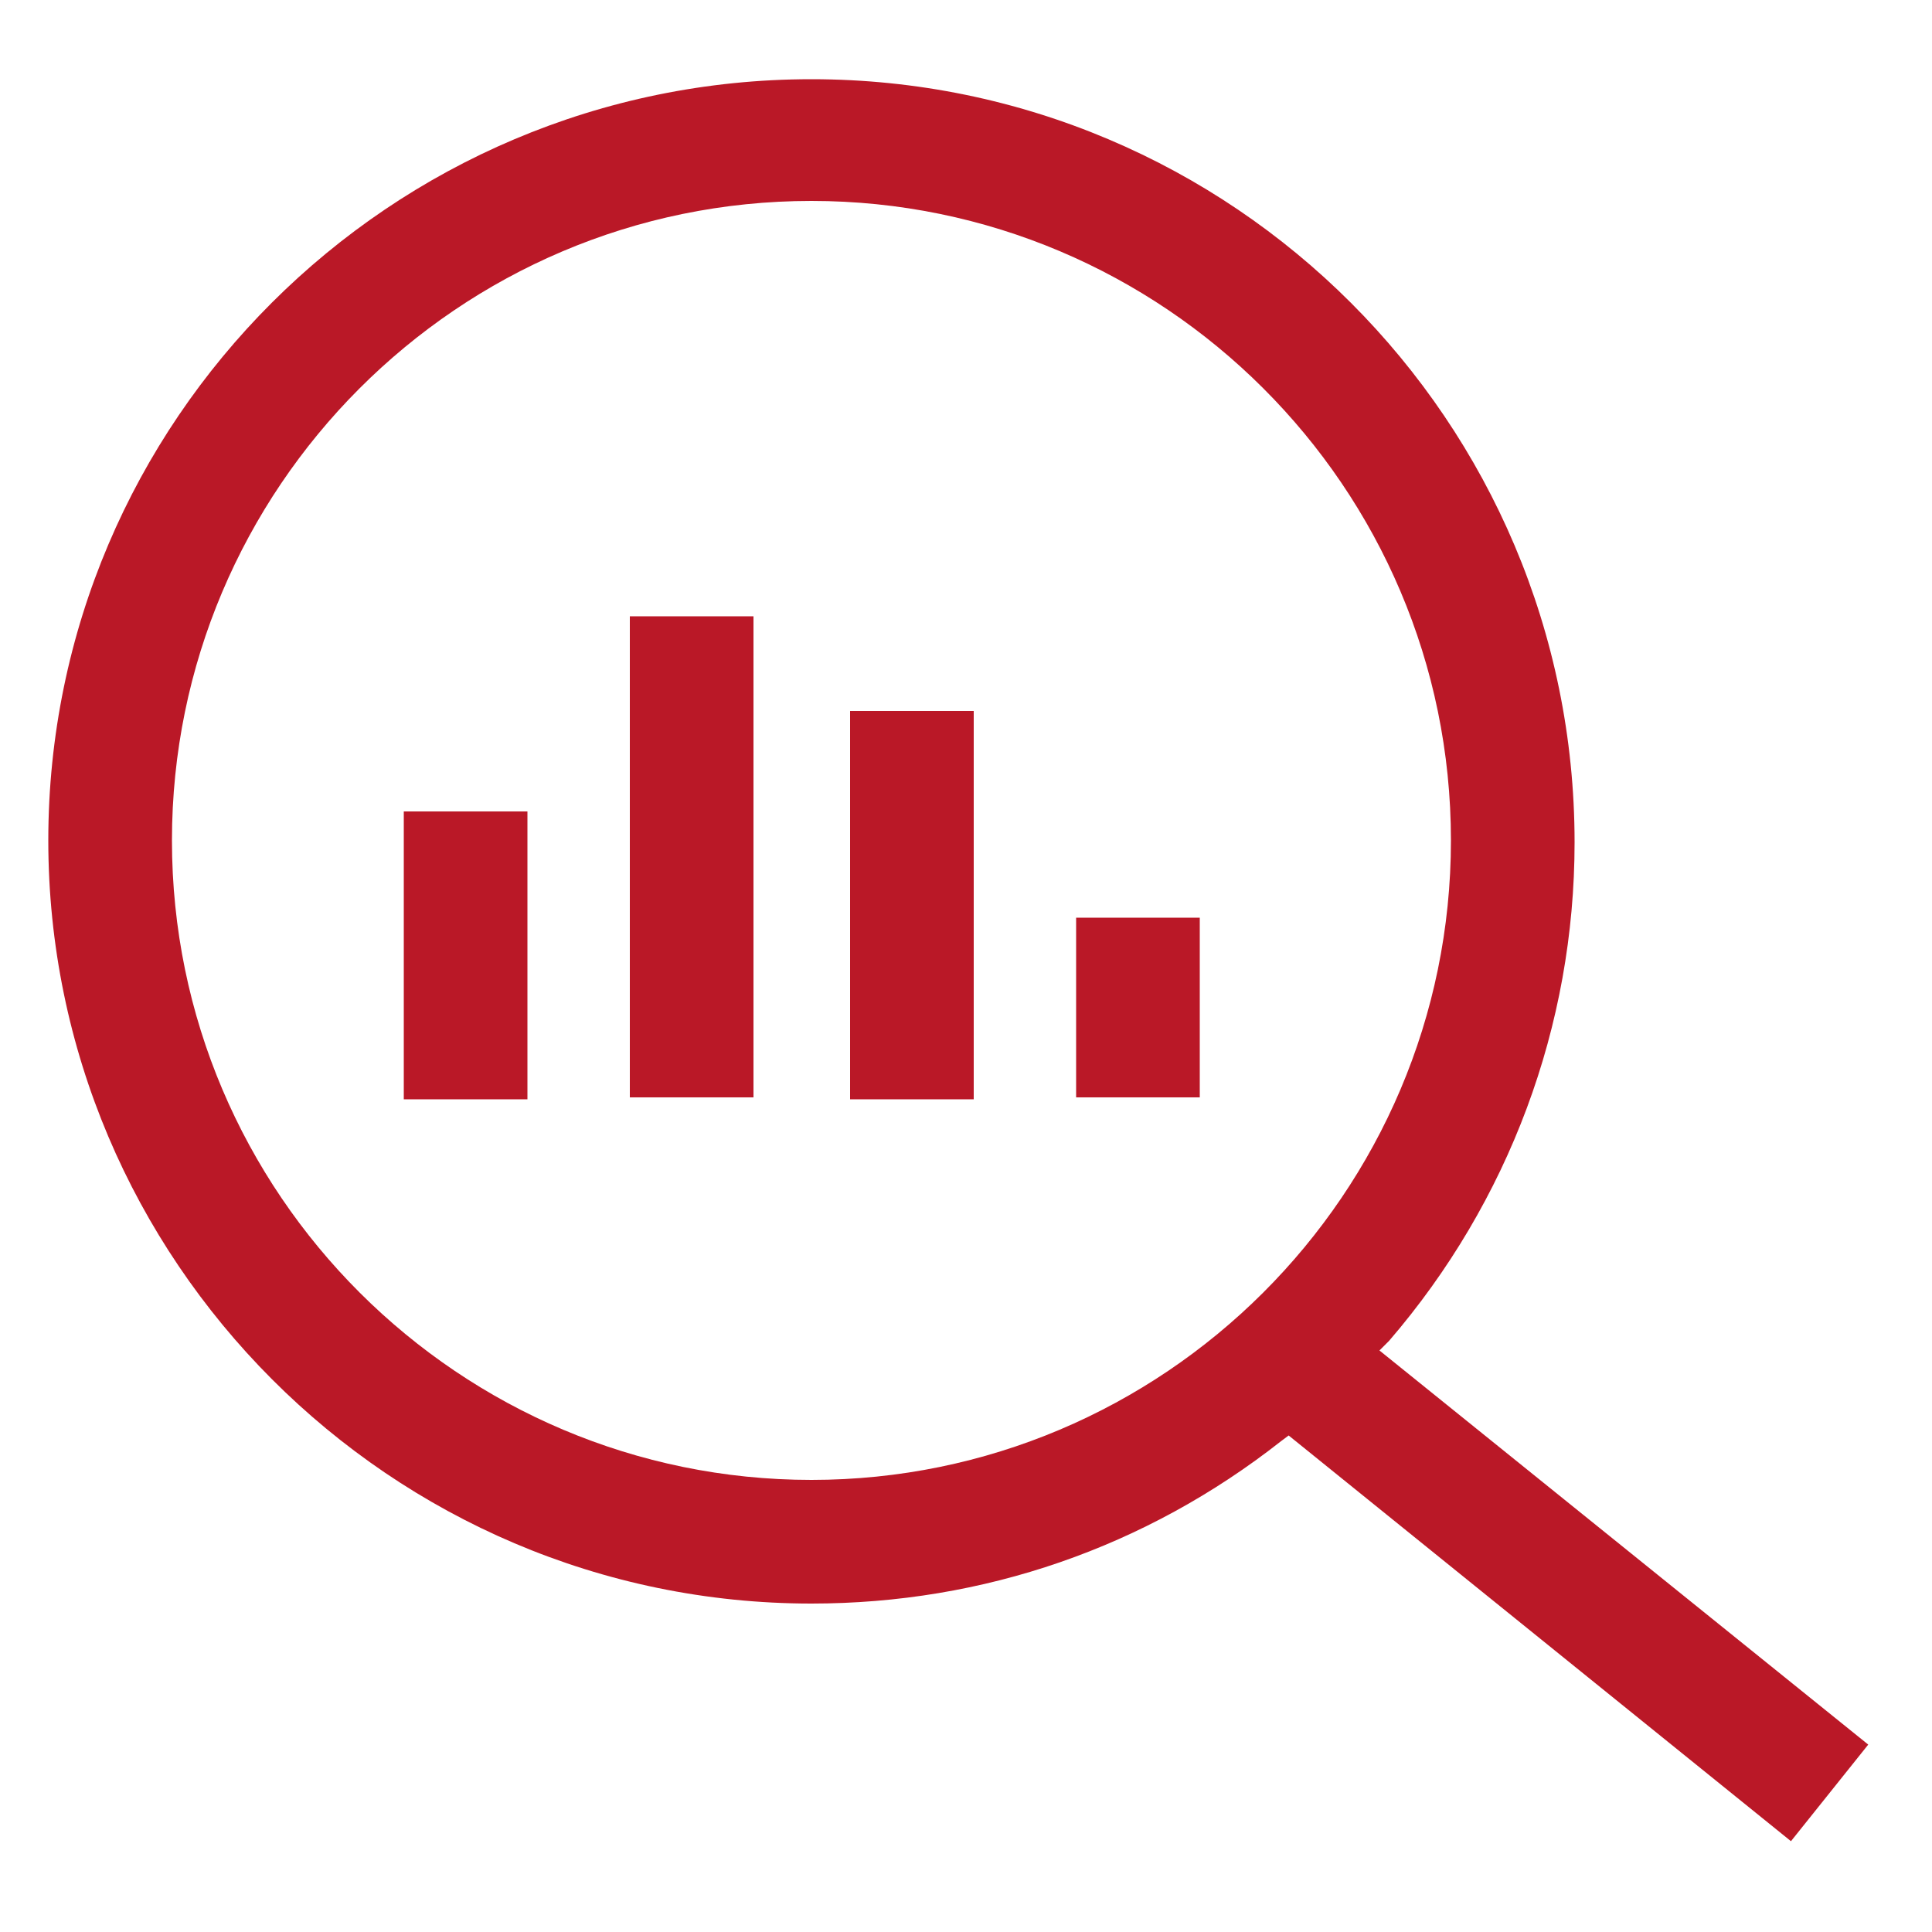 <svg xmlns="http://www.w3.org/2000/svg" width="128" height="128" viewBox="0 0 100 100">
    <rect x="20.9" y="42" width="6.4" height="14.9" fill="#ba1827" style=""></rect>
    <rect x="32.6" y="31.9" width="6.4" height="24.9" fill="#ba1827" style=""></rect>
    <rect x="44" y="36.8" width="6.4" height="20.1" fill="#ba1827" style=""></rect>
    <rect x="55.7" y="47.5" width="6.4" height="9.3" fill="#ba1827" style=""></rect>
    <path fill="#ba1827" style="" d="M71.4,69.9l0.5-0.5c6.2-7.2,9.6-16.3,9.6-25.8C81.5,21.8,63.8,4.1,42,4.1C20.2,4.1,2.5,21.8,2.5,43.5S20.2,83,42,83  c8.9,0,17.3-2.9,24.3-8.4l0.4-0.3l26,21l4-5L71.4,69.9z M42,76.6c-18.2,0-33.1-14.8-33.1-33.1c0-18.2,14.8-33.1,33.1-33.1  c18.2,0,33.1,14.8,33.1,33.1C75.1,61.8,60.2,76.6,42,76.6z"></path>
</svg>
